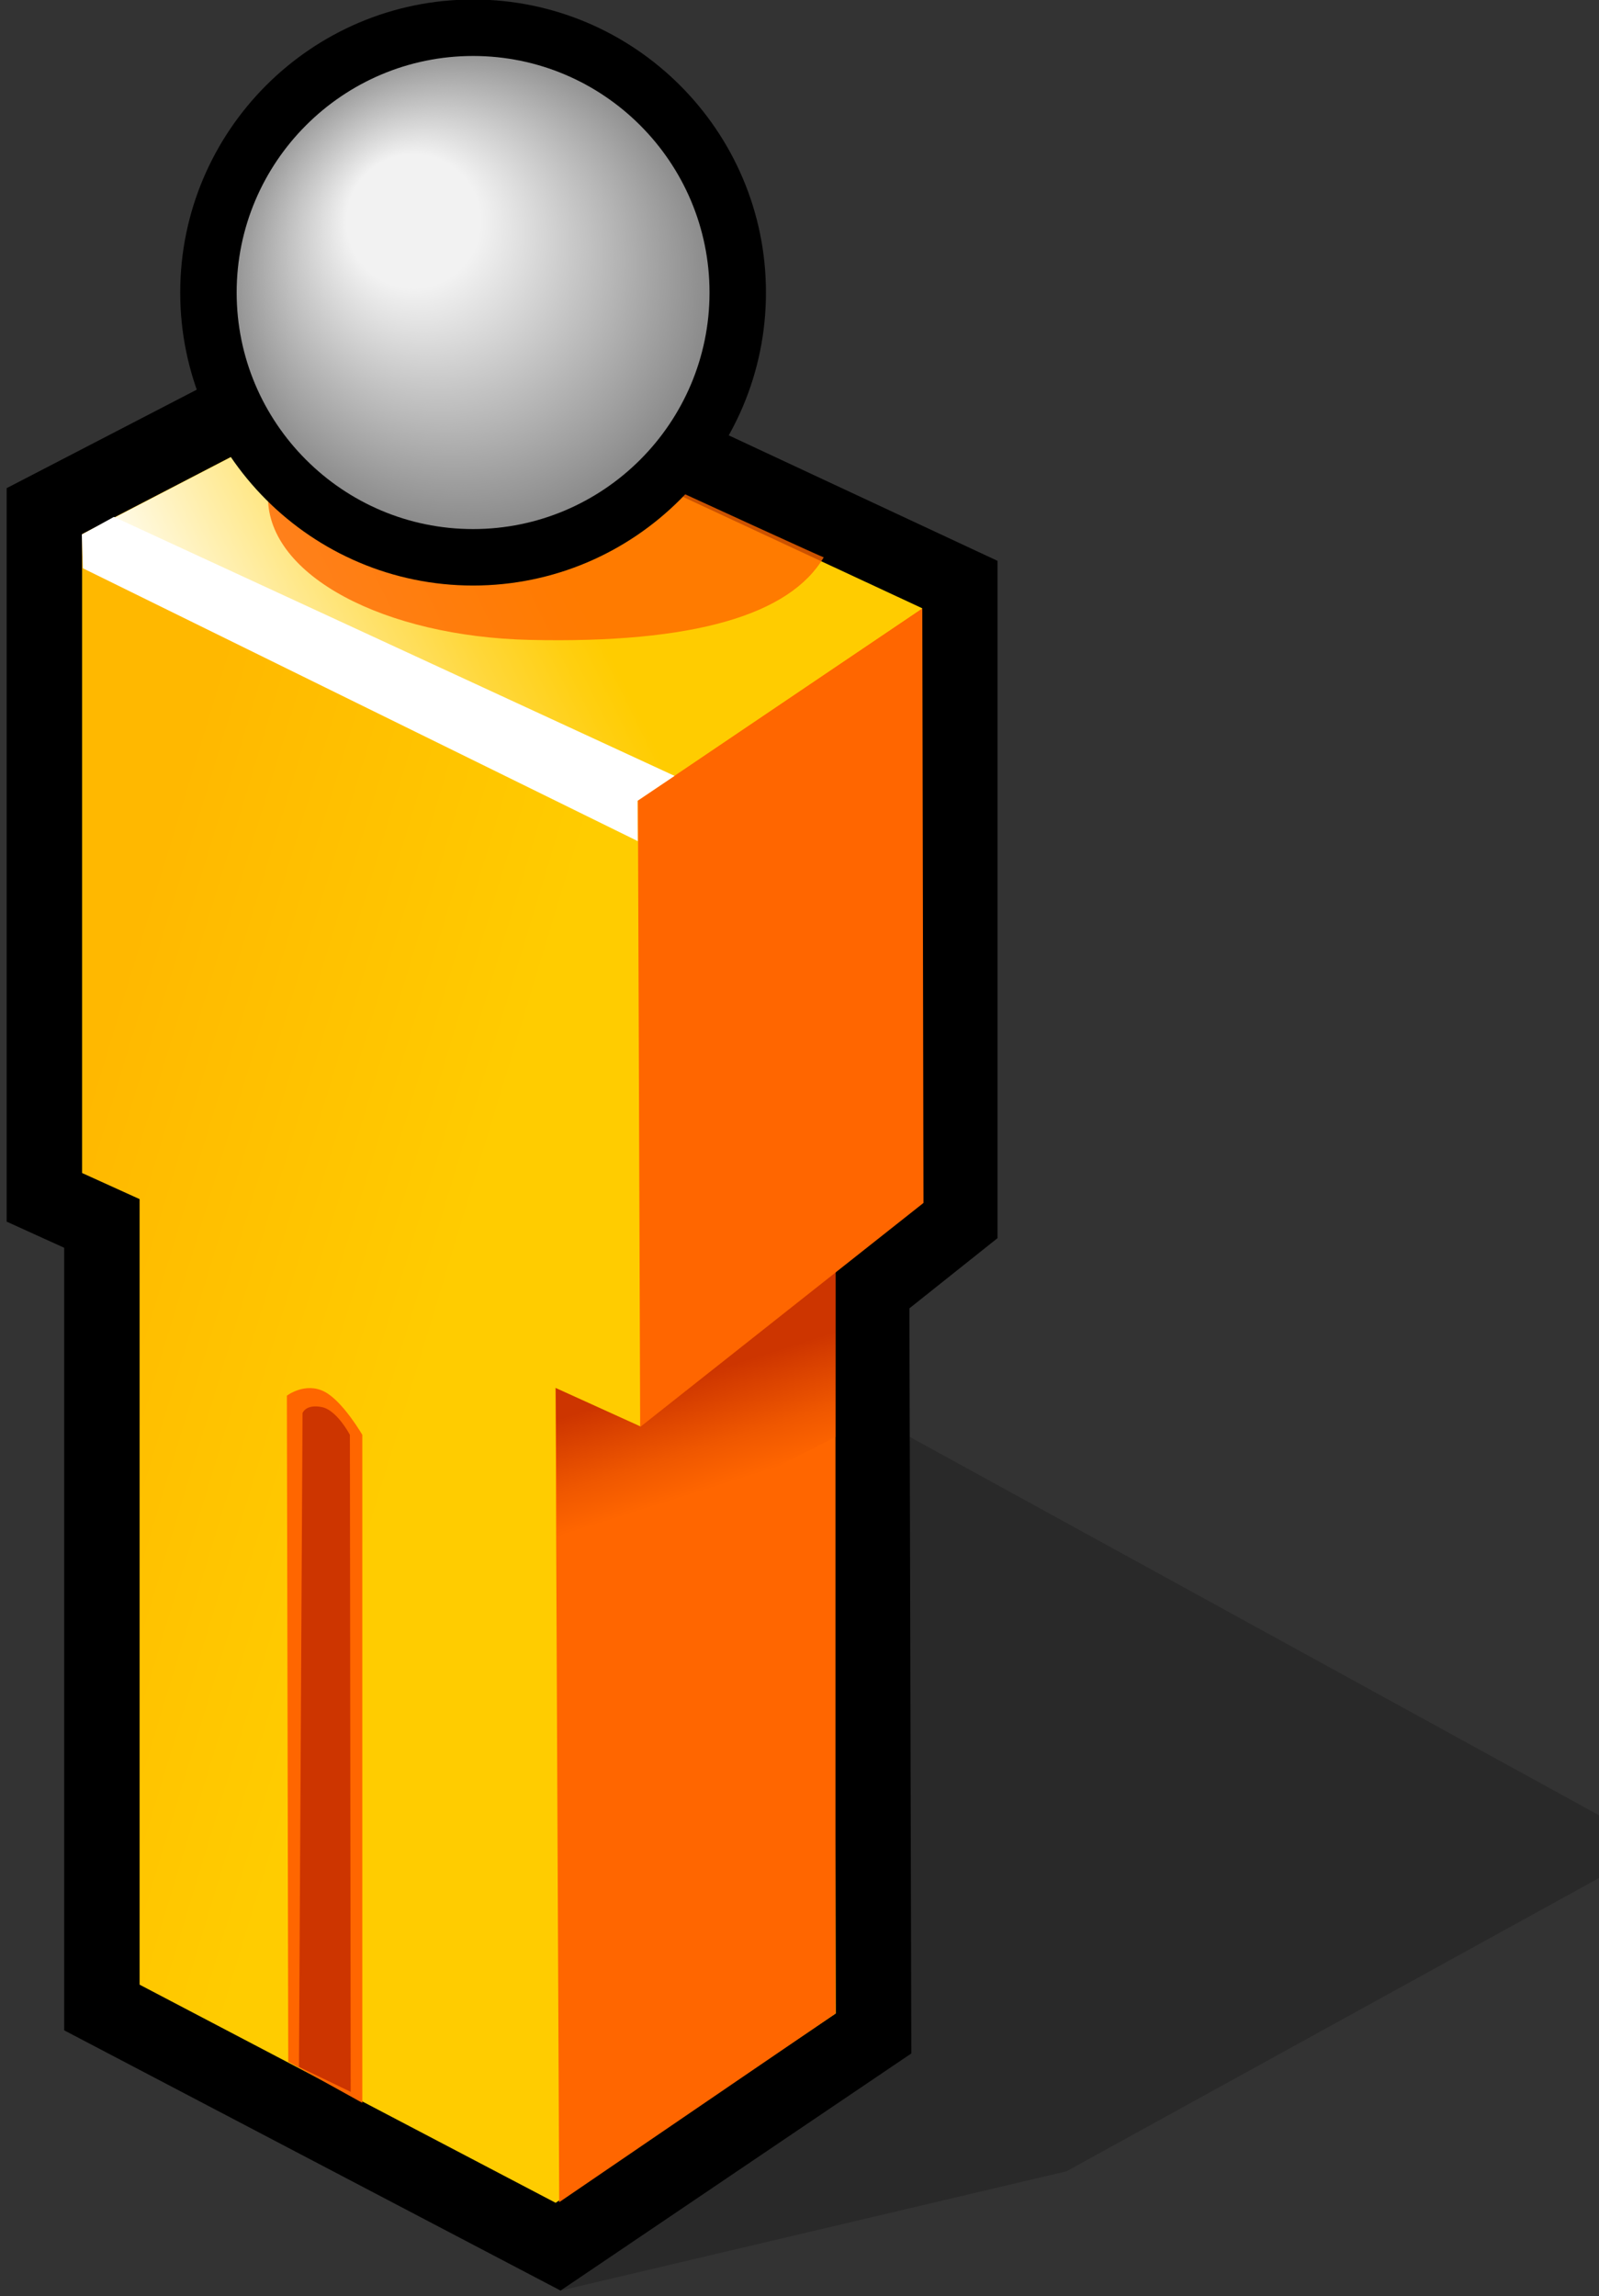 <?xml version="1.0" encoding="UTF-8" standalone="no"?>
<!-- Created with Inkscape (http://www.inkscape.org/) -->
<svg
   xmlns:svg="http://www.w3.org/2000/svg"
   xmlns="http://www.w3.org/2000/svg"
   version="1.0"
   width="85"
   height="122"
   viewBox="-0.354 0.026 85 122"
   id="svg2"
   xml:space="preserve"
   style="overflow:visible"><rect x="-0.354" y="0.026" width="85" height="122" fill="#333333" stroke="none"/><defs
   id="defs342" />
	<g
   id="Layer_1_2_">
		<path
   d="M 29.443,121.73 L 56.339,115.392 L 84.673,99.795 L 84.713,96.512 L 47.004,75.822 L 47.071,109.713 L 29.443,121.73 z"
   id="path5"
   style="opacity:0.2" />
		<path
   d="M 19.292,15.972 L 0,25.963 L 0,64.935 C 0,64.935 2.808,66.208 3.058,66.323 C 3.058,70.871 3.058,107.902 3.058,107.902 L 29.444,121.73 L 48.09,109.131 C 48.09,109.131 47.998,73.047 47.989,69.541 C 49.376,68.436 52.672,65.812 52.672,65.812 L 52.672,29.825 L 21.044,15.065 L 19.292,15.972 z"
   id="path7" />
		<g
   id="g9">
			<path
   d="M 48.662,32.378 L 21.137,19.533 L 4.01,28.403 L 4.01,62.351 L 7.068,63.739 L 7.068,105.476 L 29.184,117.067 L 44.075,107.005 L 43.974,67.612 L 48.662,63.881 L 48.662,32.378 z"
   id="path11" />
		</g>
		<g
   id="g13">
			<linearGradient
   x1="18.64"
   y1="85.084"
   x2="-2.111"
   y2="78.789"
   id="XMLID_1_"
   gradientUnits="userSpaceOnUse">
				<stop
   id="stop16"
   style="stop-color:#ffcc00;stop-opacity:1"
   offset="0" />
				<stop
   id="stop18"
   style="stop-color:#ffbc00;stop-opacity:1"
   offset="0.811" />
				<stop
   id="stop20"
   style="stop-color:#ffb800;stop-opacity:1"
   offset="1" />
				<midPointStop
   id="midPointStop22"
   style="stop-color:#FFCC00"
   offset="0" />
				<midPointStop
   id="midPointStop24"
   style="stop-color:#FFCC00"
   offset="0.559" />
				<midPointStop
   id="midPointStop26"
   style="stop-color:#FFB800"
   offset="1" />
			</linearGradient>
			<path
   d="M 7.067,61.434 L 7.067,105.476 L 29.183,117.067 L 44.074,107.005 L 43.965,63.98 L 32.098,72.724 L 7.067,61.434 z"
   id="path28"
   style="fill:url(#XMLID_1_)" />
		</g>
		<g
   id="g30">
			<path
   d="M 29.162,71.097 L 44.06,61.004 L 44.06,107.013 L 29.372,117.034 L 29.162,71.097 z"
   id="path32"
   style="fill:#ff6600" />
		</g>
		<g
   id="g34">
			<linearGradient
   x1="38.689"
   y1="78.736"
   x2="36.888"
   y2="73.032"
   id="XMLID_2_"
   gradientUnits="userSpaceOnUse">
				<stop
   id="stop37"
   style="stop-color:#ff6600;stop-opacity:1"
   offset="0" />
				<stop
   id="stop39"
   style="stop-color:#ef5700;stop-opacity:1"
   offset="0.377" />
				<stop
   id="stop41"
   style="stop-color:#cd3500;stop-opacity:1"
   offset="1" />
				<midPointStop
   id="midPointStop43"
   style="stop-color:#FF6600"
   offset="0" />
				<midPointStop
   id="midPointStop45"
   style="stop-color:#FF6600"
   offset="0.559" />
				<midPointStop
   id="midPointStop47"
   style="stop-color:#CD3500"
   offset="1" />
			</linearGradient>
			<path
   d="M 29.161,70.849 L 44.058,60.757 L 44.058,76.379 L 29.281,83.926 L 29.161,70.849 z"
   id="path49"
   style="fill:url(#XMLID_2_)" />
		</g>
		<g
   id="g51">
			<linearGradient
   x1="29.772"
   y1="48.389"
   x2="9.022"
   y2="42.094"
   id="XMLID_3_"
   gradientUnits="userSpaceOnUse">
				<stop
   id="stop54"
   style="stop-color:#ffcc00;stop-opacity:1"
   offset="0" />
				<stop
   id="stop56"
   style="stop-color:#ffbc00;stop-opacity:1"
   offset="0.811" />
				<stop
   id="stop58"
   style="stop-color:#ffb800;stop-opacity:1"
   offset="1" />
				<midPointStop
   id="midPointStop60"
   style="stop-color:#FFCC00"
   offset="0" />
				<midPointStop
   id="midPointStop62"
   style="stop-color:#FFCC00"
   offset="0.559" />
				<midPointStop
   id="midPointStop64"
   style="stop-color:#FFB800"
   offset="1" />
			</linearGradient>
			<path
   d="M 4.01,28.403 L 4.01,62.351 L 33.676,75.809 L 48.662,63.88 L 48.662,32.378 L 21.137,19.533 L 4.01,28.403 z"
   id="path66"
   style="fill:url(#XMLID_3_)" />
		</g>
		<g
   id="g68">
			<path
   d="M 33.556,42.537 L 48.674,32.348 L 48.736,63.942 L 33.676,75.846 L 33.556,42.537 z"
   id="path70"
   style="fill:#ff6600" />
		</g>
		<path
   d="M 16.901,73.973 C 15.869,73.436 14.896,74.181 14.896,74.181 L 14.969,109.573 L 18.906,111.755 L 18.906,76.263 C 18.906,76.263 17.871,74.477 16.901,73.973 z"
   id="path72"
   style="fill:#ff6600" />
		<path
   d="M 16.751,74.787 C 15.888,74.618 15.728,75.108 15.728,75.108 L 15.539,109.845 L 18.288,111.172 L 18.246,76.263 C 18.245,76.263 17.558,74.945 16.751,74.787 z"
   id="path74"
   style="fill:#cd3500" />
		<g
   id="g76">
			<linearGradient
   x1="29.678"
   y1="29.901"
   x2="9.779"
   y2="39.702"
   id="XMLID_4_"
   gradientUnits="userSpaceOnUse">
				<stop
   id="stop79"
   style="stop-color:#ffcc00;stop-opacity:1"
   offset="0" />
				<stop
   id="stop81"
   style="stop-color:#ffcf10;stop-opacity:1"
   offset="0.096" />
				<stop
   id="stop83"
   style="stop-color:#ffd739;stop-opacity:1"
   offset="0.283" />
				<stop
   id="stop85"
   style="stop-color:#ffe57b;stop-opacity:1"
   offset="0.543" />
				<stop
   id="stop87"
   style="stop-color:#fff7d6;stop-opacity:1"
   offset="0.862" />
				<stop
   id="stop89"
   style="stop-color:#ffffff;stop-opacity:1"
   offset="1" />
				<midPointStop
   id="midPointStop91"
   style="stop-color:#FFCC00"
   offset="0" />
				<midPointStop
   id="midPointStop93"
   style="stop-color:#FFCC00"
   offset="0.559" />
				<midPointStop
   id="midPointStop95"
   style="stop-color:#FFFFFF"
   offset="1" />
			</linearGradient>
			<path
   d="M 3.996,28.429 L 33.537,42.574 L 48.674,32.347 L 21.137,19.533 L 3.996,28.429 z"
   id="path97"
   style="fill:url(#XMLID_4_)" />
		</g>
		<path
   d="M 3.996,28.429 L 4.05,30.219 L 33.549,44.718 L 33.537,42.573 L 35.505,41.251 L 5.7,27.491 L 3.996,28.429 z"
   id="path99"
   style="fill:#ffffff" />
		<g
   id="g101"
   style="opacity:0.8">
			<path
   d="M 13.892,26.451 C 13.892,23.415 16.469,20.691 21.203,19.484 C 21.26,19.489 43.427,29.687 43.434,29.639 C 41.634,32.687 36.55,34.228 27.788,34.025 C 20.116,33.847 13.892,30.633 13.892,26.451 z"
   id="path103"
   style="fill:#ff6600" />
		</g>
		<g
   id="g105">
			<path
   d="M 10.726,15.569 C 10.726,7.798 17.025,1.5 24.794,1.5 C 32.565,1.5 38.863,7.799 38.863,15.569 C 38.863,23.339 32.564,29.637 24.794,29.637 C 17.025,29.638 10.726,23.339 10.726,15.569 z"
   id="path107"
   style="fill:#808080" />
			<path
   d="M 38.746,15.537 C 38.746,23.256 32.487,29.514 24.767,29.514 C 17.047,29.514 10.79,23.255 10.79,15.537 C 10.79,7.817 17.048,1.558 24.768,1.558 C 32.488,1.558 38.746,7.816 38.746,15.537 z"
   id="path109"
   style="fill:#808080" />
			<path
   d="M 38.626,15.504 C 38.626,23.173 32.409,29.39 24.739,29.39 C 17.07,29.39 10.852,23.173 10.852,15.504 C 10.852,7.834 17.07,1.617 24.739,1.617 C 32.41,1.617 38.626,7.834 38.626,15.504 z"
   id="path111"
   style="fill:#818181" />
			<path
   d="M 38.508,15.471 C 38.508,23.09 32.331,29.266 24.712,29.266 C 17.093,29.266 10.917,23.09 10.917,15.471 C 10.917,7.851 17.093,1.675 24.712,1.675 C 32.331,1.675 38.508,7.852 38.508,15.471 z"
   id="path113"
   style="fill:#828282" />
			<path
   d="M 38.389,15.438 C 38.389,23.006 32.254,29.142 24.684,29.142 C 17.117,29.142 10.98,23.006 10.98,15.438 C 10.98,7.869 17.117,1.733 24.684,1.733 C 32.254,1.733 38.389,7.869 38.389,15.438 z"
   id="path115"
   style="fill:#848484" />
			<path
   d="M 38.271,15.405 C 38.271,22.923 32.176,29.018 24.657,29.018 C 17.139,29.018 11.045,22.923 11.045,15.405 C 11.045,7.886 17.14,1.791 24.657,1.791 C 32.176,1.791 38.271,7.886 38.271,15.405 z"
   id="path117"
   style="fill:#848484" />
			<path
   d="M 38.152,15.373 C 38.152,22.84 32.098,28.894 24.63,28.894 C 17.162,28.894 11.109,22.84 11.109,15.373 C 11.109,7.904 17.163,1.85 24.63,1.85 C 32.098,1.849 38.152,7.903 38.152,15.373 z"
   id="path119"
   style="fill:#858585" />
			<path
   d="M 38.034,15.339 C 38.034,22.756 32.02,28.77 24.602,28.77 C 17.184,28.77 11.17,22.757 11.17,15.339 C 11.17,7.921 17.184,1.907 24.602,1.907 C 32.02,1.907 38.034,7.921 38.034,15.339 z"
   id="path121"
   style="fill:#868686" />
			<path
   d="M 37.916,15.307 C 37.916,22.674 31.943,28.647 24.575,28.647 C 17.208,28.647 11.235,22.674 11.235,15.307 C 11.235,7.939 17.208,1.966 24.575,1.966 C 31.943,1.966 37.916,7.939 37.916,15.307 z"
   id="path123"
   style="fill:#878787" />
			<path
   d="M 37.797,15.274 C 37.797,22.591 31.864,28.523 24.547,28.523 C 17.23,28.523 11.298,22.591 11.298,15.274 C 11.298,7.956 17.23,2.024 24.547,2.024 C 31.864,2.024 37.797,7.956 37.797,15.274 z"
   id="path125"
   style="fill:#888888" />
			<path
   d="M 37.678,15.241 C 37.678,22.508 31.787,28.399 24.52,28.399 C 17.253,28.399 11.362,22.508 11.362,15.241 C 11.362,7.974 17.253,2.083 24.52,2.083 C 31.788,2.083 37.678,7.974 37.678,15.241 z"
   id="path127"
   style="fill:#898989" />
			<path
   d="M 37.56,15.208 C 37.56,22.424 31.709,28.275 24.493,28.275 C 17.277,28.275 11.426,22.424 11.426,15.208 C 11.426,7.991 17.277,2.141 24.493,2.141 C 31.709,2.141 37.56,7.991 37.56,15.208 z"
   id="path129"
   style="fill:#8a8a8a" />
			<path
   d="M 37.441,15.175 C 37.441,22.342 31.631,28.151 24.464,28.151 C 17.298,28.151 11.488,22.341 11.488,15.175 C 11.488,8.009 17.298,2.199 24.464,2.199 C 31.631,2.199 37.441,8.008 37.441,15.175 z"
   id="path131"
   style="fill:#8b8b8b" />
			<path
   d="M 37.323,15.142 C 37.323,22.258 31.554,28.027 24.437,28.027 C 17.322,28.027 11.552,22.258 11.552,15.142 C 11.552,8.026 17.322,2.257 24.437,2.257 C 31.554,2.257 37.323,8.026 37.323,15.142 z"
   id="path133"
   style="fill:#8c8c8c" />
			<path
   d="M 37.204,15.109 C 37.204,22.174 31.476,27.902 24.41,27.902 C 17.345,27.902 11.616,22.174 11.616,15.109 C 11.616,8.043 17.345,2.315 24.41,2.315 C 31.476,2.315 37.204,8.043 37.204,15.109 z"
   id="path135"
   style="fill:#8d8d8d" />
			<path
   d="M 37.085,15.076 C 37.085,22.092 31.397,27.779 24.382,27.779 C 17.367,27.779 11.679,22.092 11.679,15.076 C 11.679,8.06 17.367,2.374 24.382,2.374 C 31.397,2.374 37.085,8.061 37.085,15.076 z"
   id="path137"
   style="fill:#8e8e8e" />
			<path
   d="M 36.967,15.044 C 36.967,22.009 31.321,27.655 24.355,27.655 C 17.39,27.655 11.744,22.009 11.744,15.044 C 11.744,8.078 17.39,2.432 24.355,2.432 C 31.321,2.432 36.967,8.078 36.967,15.044 z"
   id="path139"
   style="fill:#8f8f8f" />
			<path
   d="M 36.848,15.011 C 36.848,21.925 31.243,27.531 24.327,27.531 C 17.411,27.531 11.806,21.925 11.806,15.011 C 11.806,8.095 17.411,2.49 24.327,2.49 C 31.243,2.49 36.848,8.096 36.848,15.011 z"
   id="path141"
   style="fill:#909090" />
			<path
   d="M 36.73,14.978 C 36.73,21.842 31.165,27.407 24.299,27.407 C 17.436,27.407 11.87,21.842 11.87,14.978 C 11.87,8.113 17.435,2.548 24.299,2.548 C 31.165,2.548 36.73,8.113 36.73,14.978 z"
   id="path143"
   style="fill:#919191" />
			<path
   d="M 36.612,14.946 C 36.612,21.76 31.088,27.284 24.272,27.284 C 17.459,27.284 11.934,21.76 11.934,14.946 C 11.934,8.131 17.458,2.607 24.272,2.607 C 31.087,2.606 36.612,8.131 36.612,14.946 z"
   id="path145"
   style="fill:#929292" />
			<path
   d="M 36.493,14.913 C 36.493,21.677 31.01,27.16 24.245,27.16 C 17.482,27.16 11.998,21.677 11.998,14.913 C 11.998,8.148 17.482,2.665 24.245,2.665 C 31.009,2.665 36.493,8.148 36.493,14.913 z"
   id="path147"
   style="fill:#939393" />
			<path
   d="M 36.375,14.88 C 36.375,21.593 30.932,27.036 24.218,27.036 C 17.505,27.036 12.063,21.593 12.063,14.88 C 12.063,8.166 17.505,2.723 24.218,2.723 C 30.931,2.723 36.375,8.166 36.375,14.88 z"
   id="path149"
   style="fill:#949494" />
			<path
   d="M 36.255,14.847 C 36.255,21.51 30.854,26.911 24.19,26.911 C 17.527,26.911 12.125,21.509 12.125,14.847 C 12.125,8.182 17.527,2.781 24.19,2.781 C 30.854,2.781 36.255,8.183 36.255,14.847 z"
   id="path151"
   style="fill:#959595" />
			<path
   d="M 36.137,14.813 C 36.137,21.426 30.776,26.787 24.161,26.787 C 17.549,26.787 12.187,21.426 12.187,14.813 C 12.187,8.2 17.549,2.839 24.162,2.839 C 30.776,2.839 36.137,8.2 36.137,14.813 z"
   id="path153"
   style="fill:#969696" />
			<path
   d="M 36.018,14.781 C 36.018,21.343 30.699,26.664 24.135,26.664 C 17.573,26.664 12.252,21.344 12.252,14.781 C 12.252,8.218 17.572,2.897 24.135,2.897 C 30.699,2.897 36.018,8.218 36.018,14.781 z"
   id="path155"
   style="fill:#979797" />
			<path
   d="M 35.9,14.749 C 35.9,21.261 30.621,26.541 24.108,26.541 C 17.595,26.541 12.316,21.261 12.316,14.749 C 12.316,8.236 17.595,2.956 24.108,2.956 C 30.621,2.956 35.9,8.235 35.9,14.749 z"
   id="path157"
   style="fill:#989898" />
			<path
   d="M 35.781,14.715 C 35.781,21.177 30.543,26.416 24.08,26.416 C 17.618,26.416 12.38,21.177 12.38,14.715 C 12.38,8.253 17.618,3.014 24.08,3.014 C 30.542,3.014 35.781,8.253 35.781,14.715 z"
   id="path159"
   style="fill:#999999" />
			<path
   d="M 35.664,14.683 C 35.664,21.095 30.466,26.292 24.054,26.292 C 17.642,26.292 12.444,21.094 12.444,14.683 C 12.444,8.27 17.642,3.073 24.054,3.073 C 30.466,3.073 35.664,8.271 35.664,14.683 z"
   id="path161"
   style="fill:#9a9a9a" />
			<path
   d="M 35.544,14.65 C 35.544,21.011 30.387,26.169 24.024,26.169 C 17.663,26.169 12.505,21.012 12.505,14.65 C 12.505,8.288 17.662,3.131 24.024,3.131 C 30.387,3.131 35.544,8.288 35.544,14.65 z"
   id="path163"
   style="fill:#9b9b9b" />
			<path
   d="M 35.426,14.617 C 35.426,20.928 30.309,26.044 23.997,26.044 C 17.685,26.044 12.57,20.928 12.57,14.617 C 12.57,8.305 17.686,3.189 23.998,3.189 C 30.31,3.189 35.426,8.305 35.426,14.617 z"
   id="path165"
   style="fill:#9c9c9c" />
			<path
   d="M 35.307,14.584 C 35.307,20.844 30.231,25.92 23.97,25.92 C 17.709,25.92 12.633,20.844 12.633,14.584 C 12.633,8.322 17.709,3.247 23.97,3.247 C 30.231,3.247 35.307,8.323 35.307,14.584 z"
   id="path167"
   style="fill:#9d9d9d" />
			<path
   d="M 35.189,14.551 C 35.189,20.761 30.154,25.797 23.943,25.797 C 17.732,25.797 12.698,20.762 12.698,14.551 C 12.698,8.34 17.732,3.305 23.943,3.305 C 30.154,3.305 35.189,8.34 35.189,14.551 z"
   id="path169"
   style="fill:#9e9e9e" />
			<path
   d="M 35.07,14.519 C 35.07,20.679 30.077,25.673 23.916,25.673 C 17.756,25.673 12.761,20.678 12.761,14.519 C 12.761,8.358 17.756,3.364 23.916,3.364 C 30.077,3.364 35.07,8.357 35.07,14.519 z"
   id="path171"
   style="fill:#9f9f9f" />
			<path
   d="M 34.952,14.486 C 34.952,20.596 29.999,25.549 23.888,25.549 C 17.779,25.549 12.826,20.596 12.826,14.486 C 12.826,8.375 17.779,3.422 23.888,3.422 C 29.999,3.422 34.952,8.375 34.952,14.486 z"
   id="path173"
   style="fill:#a0a0a0" />
			<path
   d="M 34.833,14.453 C 34.833,20.513 29.921,25.425 23.86,25.425 C 17.801,25.425 12.888,20.512 12.888,14.453 C 12.888,8.393 17.801,3.48 23.86,3.48 C 29.92,3.48 34.833,8.393 34.833,14.453 z"
   id="path175"
   style="fill:#a1a1a1" />
			<path
   d="M 34.714,14.42 C 34.714,20.429 29.843,25.301 23.832,25.301 C 17.823,25.301 12.951,20.429 12.951,14.42 C 12.951,8.41 17.823,3.538 23.832,3.538 C 29.843,3.538 34.714,8.41 34.714,14.42 z"
   id="path177"
   style="fill:#a2a2a2" />
			<path
   d="M 34.595,14.387 C 34.595,20.346 29.765,25.178 23.805,25.178 C 17.846,25.178 13.015,20.346 13.015,14.387 C 13.015,8.428 17.846,3.596 23.805,3.596 C 29.765,3.596 34.595,8.427 34.595,14.387 z"
   id="path179"
   style="fill:#a3a3a3" />
			<path
   d="M 34.477,14.354 C 34.477,20.263 29.687,25.053 23.778,25.053 C 17.87,25.053 13.079,20.263 13.079,14.354 C 13.079,8.444 17.87,3.654 23.778,3.654 C 29.687,3.655 34.477,8.445 34.477,14.354 z"
   id="path181"
   style="fill:#a4a4a4" />
			<path
   d="M 34.359,14.322 C 34.359,20.18 29.61,24.929 23.751,24.929 C 17.893,24.929 13.143,20.179 13.143,14.322 C 13.143,8.463 17.893,3.713 23.751,3.713 C 29.61,3.713 34.359,8.462 34.359,14.322 z"
   id="path183"
   style="fill:#a5a5a5" />
			<path
   d="M 34.241,14.289 C 34.241,20.097 29.532,24.806 23.722,24.806 C 17.914,24.806 13.205,20.098 13.205,14.289 C 13.205,8.48 17.914,3.771 23.722,3.771 C 29.532,3.771 34.241,8.48 34.241,14.289 z"
   id="path185"
   style="fill:#a6a6a6" />
			<path
   d="M 34.122,14.256 C 34.122,20.013 29.454,24.681 23.695,24.681 C 17.938,24.681 13.269,20.013 13.269,14.256 C 13.269,8.497 17.938,3.83 23.695,3.83 C 29.454,3.83 34.122,8.497 34.122,14.256 z"
   id="path187"
   style="fill:#a7a7a7" />
			<path
   d="M 34.003,14.223 C 34.003,19.931 29.376,24.557 23.668,24.557 C 17.96,24.557 13.333,19.93 13.333,14.223 C 13.333,8.515 17.96,3.888 23.668,3.888 C 29.376,3.888 34.003,8.515 34.003,14.223 z"
   id="path189"
   style="fill:#a8a8a8" />
			<path
   d="M 33.884,14.19 C 33.884,19.847 29.298,24.434 23.64,24.434 C 17.983,24.434 13.397,19.847 13.397,14.19 C 13.397,8.532 17.983,3.946 23.64,3.946 C 29.298,3.946 33.884,8.532 33.884,14.19 z"
   id="path191"
   style="fill:#a9a9a9" />
			<path
   d="M 33.766,14.157 C 33.766,19.764 29.22,24.31 23.613,24.31 C 18.007,24.31 13.461,19.764 13.461,14.157 C 13.461,8.55 18.007,4.004 23.613,4.004 C 29.22,4.004 33.766,8.55 33.766,14.157 z"
   id="path193"
   style="fill:#aaaaaa" />
			<path
   d="M 33.647,14.124 C 33.647,19.681 29.143,24.186 23.585,24.186 C 18.028,24.186 13.523,19.681 13.523,14.124 C 13.523,8.567 18.028,4.062 23.585,4.062 C 29.143,4.062 33.647,8.567 33.647,14.124 z"
   id="path195"
   style="fill:#ababab" />
			<path
   d="M 33.529,14.092 C 33.529,19.598 29.065,24.062 23.558,24.062 C 18.051,24.062 13.587,19.598 13.587,14.092 C 13.587,8.585 18.051,4.121 23.558,4.121 C 29.065,4.121 33.529,8.584 33.529,14.092 z"
   id="path197"
   style="fill:#acacac" />
			<path
   d="M 33.41,14.059 C 33.41,19.515 28.987,23.938 23.531,23.938 C 18.075,23.938 13.651,19.515 13.651,14.059 C 13.651,8.602 18.075,4.179 23.531,4.179 C 28.987,4.179 33.41,8.602 33.41,14.059 z"
   id="path199"
   style="fill:#adadad" />
			<path
   d="M 33.292,14.026 C 33.292,19.432 28.91,23.814 23.504,23.814 C 18.098,23.814 13.715,19.432 13.715,14.026 C 13.715,8.62 18.098,4.237 23.504,4.237 C 28.91,4.237 33.292,8.62 33.292,14.026 z"
   id="path201"
   style="fill:#aeaeae" />
			<path
   d="M 33.173,13.993 C 33.173,19.348 28.831,23.69 23.475,23.69 C 18.12,23.69 13.779,19.348 13.779,13.993 C 13.779,8.637 18.12,4.295 23.475,4.295 C 28.832,4.295 33.173,8.637 33.173,13.993 z"
   id="path203"
   style="fill:#afafaf" />
			<path
   d="M 33.055,13.96 C 33.055,19.265 28.753,23.566 23.448,23.566 C 18.143,23.566 13.842,19.265 13.842,13.96 C 13.842,8.654 18.144,4.353 23.448,4.353 C 28.753,4.354 33.055,8.654 33.055,13.96 z"
   id="path205"
   style="fill:#b0b0b0" />
			<path
   d="M 32.936,13.927 C 32.936,19.182 28.676,23.442 23.42,23.442 C 18.165,23.442 13.905,19.182 13.905,13.927 C 13.905,8.672 18.165,4.411 23.42,4.411 C 28.676,4.412 32.936,8.672 32.936,13.927 z"
   id="path207"
   style="fill:#b1b1b1" />
			<path
   d="M 32.818,13.895 C 32.818,19.099 28.598,23.319 23.393,23.319 C 18.189,23.319 13.969,19.099 13.969,13.895 C 13.969,8.69 18.189,4.471 23.393,4.471 C 28.598,4.47 32.818,8.689 32.818,13.895 z"
   id="path209"
   style="fill:#b2b2b2" />
			<path
   d="M 32.699,13.861 C 32.699,19.016 28.52,23.194 23.366,23.194 C 18.212,23.194 14.033,19.016 14.033,13.861 C 14.033,8.706 18.212,4.528 23.366,4.528 C 28.52,4.528 32.699,8.707 32.699,13.861 z"
   id="path211"
   style="fill:#b3b3b3" />
			<path
   d="M 32.581,13.829 C 32.581,18.933 28.443,23.071 23.338,23.071 C 18.235,23.071 14.097,18.933 14.097,13.829 C 14.097,8.724 18.236,4.587 23.338,4.587 C 28.443,4.587 32.581,8.724 32.581,13.829 z"
   id="path213"
   style="fill:#b4b4b4" />
			<path
   d="M 32.461,13.796 C 32.461,18.849 28.364,22.947 23.31,22.947 C 18.257,22.947 14.16,18.849 14.16,13.796 C 14.16,8.741 18.258,4.645 23.31,4.645 C 28.365,4.645 32.461,8.742 32.461,13.796 z"
   id="path215"
   style="fill:#b5b5b5" />
			<path
   d="M 32.343,13.763 C 32.343,18.766 28.286,22.823 23.282,22.823 C 18.279,22.823 14.222,18.766 14.222,13.763 C 14.222,8.759 18.279,4.703 23.282,4.703 C 28.287,4.703 32.343,8.759 32.343,13.763 z"
   id="path217"
   style="fill:#b6b6b6" />
			<path
   d="M 32.224,13.73 C 32.224,18.683 28.209,22.699 23.255,22.699 C 18.303,22.699 14.287,18.683 14.287,13.73 C 14.287,8.776 18.303,4.761 23.255,4.761 C 28.209,4.761 32.224,8.776 32.224,13.73 z"
   id="path219"
   style="fill:#b7b7b7" />
			<path
   d="M 32.106,13.698 C 32.106,18.6 28.131,22.575 23.228,22.575 C 18.326,22.575 14.35,18.6 14.35,13.698 C 14.35,8.794 18.326,4.82 23.228,4.82 C 28.131,4.82 32.106,8.794 32.106,13.698 z"
   id="path221"
   style="fill:#b8b8b8" />
			<path
   d="M 31.988,13.665 C 31.988,18.518 28.054,22.452 23.201,22.452 C 18.348,22.452 14.415,18.518 14.415,13.665 C 14.415,8.812 18.349,4.878 23.201,4.878 C 28.054,4.878 31.988,8.812 31.988,13.665 z"
   id="path223"
   style="fill:#b9b9b9" />
			<path
   d="M 31.869,13.632 C 31.869,18.434 27.976,22.327 23.174,22.327 C 18.372,22.327 14.479,18.434 14.479,13.632 C 14.479,8.829 18.372,4.936 23.174,4.936 C 27.976,4.936 31.869,8.829 31.869,13.632 z"
   id="path225"
   style="fill:#bababa" />
			<path
   d="M 31.75,13.599 C 31.75,18.35 27.897,22.203 23.146,22.203 C 18.395,22.203 14.542,18.35 14.542,13.599 C 14.542,8.847 18.395,4.994 23.146,4.994 C 27.897,4.994 31.75,8.847 31.75,13.599 z"
   id="path227"
   style="fill:#bbbbbb" />
			<path
   d="M 31.632,13.566 C 31.632,18.268 27.82,22.08 23.118,22.08 C 18.416,22.08 14.604,18.268 14.604,13.566 C 14.604,8.864 18.416,5.052 23.118,5.052 C 27.82,5.052 31.632,8.864 31.632,13.566 z"
   id="path229"
   style="fill:#bcbcbc" />
			<path
   d="M 31.513,13.534 C 31.513,18.185 27.742,21.956 23.09,21.956 C 18.44,21.956 14.668,18.185 14.668,13.534 C 14.668,8.882 18.439,5.111 23.09,5.111 C 27.743,5.11 31.513,8.881 31.513,13.534 z"
   id="path231"
   style="fill:#bdbdbd" />
			<path
   d="M 31.395,13.5 C 31.395,18.101 27.666,21.831 23.063,21.831 C 18.462,21.831 14.732,18.101 14.732,13.5 C 14.732,8.898 18.462,5.168 23.063,5.168 C 27.666,5.169 31.395,8.899 31.395,13.5 z"
   id="path233"
   style="fill:#bebebe" />
			<path
   d="M 31.276,13.468 C 31.276,18.018 27.588,21.708 23.036,21.708 C 18.485,21.708 14.796,18.018 14.796,13.468 C 14.796,8.917 18.485,5.227 23.036,5.227 C 27.587,5.227 31.276,8.917 31.276,13.468 z"
   id="path235"
   style="fill:#bfbfbf" />
			<path
   d="M 31.158,13.435 C 31.158,17.935 27.51,21.584 23.009,21.584 C 18.509,21.584 14.86,17.935 14.86,13.435 C 14.86,8.935 18.509,5.286 23.009,5.286 C 27.509,5.286 31.158,8.934 31.158,13.435 z"
   id="path237"
   style="fill:#c0c0c0" />
			<path
   d="M 31.04,13.402 C 31.04,17.852 27.433,21.46 22.981,21.46 C 18.531,21.46 14.922,17.852 14.922,13.402 C 14.922,8.951 18.53,5.343 22.981,5.343 C 27.432,5.344 31.04,8.951 31.04,13.402 z"
   id="path239"
   style="fill:#c1c1c1" />
			<path
   d="M 30.92,13.369 C 30.92,17.769 27.354,21.336 22.953,21.336 C 18.552,21.336 14.985,17.769 14.985,13.369 C 14.985,8.969 18.552,5.402 22.953,5.402 C 27.354,5.402 30.92,8.969 30.92,13.369 z"
   id="path241"
   style="fill:#c2c2c2" />
			<path
   d="M 30.802,13.336 C 30.802,17.685 27.276,21.212 22.925,21.212 C 18.576,21.212 15.05,17.685 15.05,13.336 C 15.05,8.986 18.576,5.46 22.925,5.46 C 27.276,5.46 30.802,8.986 30.802,13.336 z"
   id="path243"
   style="fill:#c3c3c3" />
			<path
   d="M 30.683,13.303 C 30.683,17.602 27.199,21.088 22.898,21.088 C 18.599,21.088 15.114,17.602 15.114,13.303 C 15.114,9.004 18.599,5.518 22.898,5.518 C 27.199,5.519 30.683,9.004 30.683,13.303 z"
   id="path245"
   style="fill:#c4c4c4" />
			<path
   d="M 30.565,13.271 C 30.565,17.52 27.121,20.964 22.871,20.964 C 18.623,20.964 15.178,17.519 15.178,13.271 C 15.178,9.021 18.623,5.577 22.871,5.577 C 27.121,5.577 30.565,9.021 30.565,13.271 z"
   id="path247"
   style="fill:#c5c5c5" />
			<path
   d="M 30.447,13.238 C 30.447,17.437 27.043,20.841 22.843,20.841 C 18.645,20.841 15.24,17.437 15.24,13.238 C 15.24,9.039 18.644,5.635 22.843,5.635 C 27.042,5.635 30.447,9.039 30.447,13.238 z"
   id="path249"
   style="fill:#c6c6c6" />
			<path
   d="M 30.328,13.205 C 30.328,17.353 26.966,20.716 22.816,20.716 C 18.668,20.716 15.304,17.353 15.304,13.205 C 15.304,9.056 18.667,5.693 22.816,5.693 C 26.965,5.693 30.328,9.056 30.328,13.205 z"
   id="path251"
   style="fill:#c7c7c7" />
			<path
   d="M 30.209,13.172 C 30.209,17.27 26.887,20.593 22.788,20.593 C 18.69,20.593 15.367,17.27 15.367,13.172 C 15.367,9.074 18.69,5.752 22.788,5.752 C 26.887,5.751 30.209,9.074 30.209,13.172 z"
   id="path253"
   style="fill:#c8c8c8" />
			<path
   d="M 30.09,13.14 C 30.09,17.187 26.809,20.469 22.761,20.469 C 18.713,20.469 15.431,17.187 15.431,13.14 C 15.431,9.092 18.713,5.81 22.761,5.81 C 26.809,5.81 30.09,9.091 30.09,13.14 z"
   id="path255"
   style="fill:#c9c9c9" />
			<path
   d="M 29.972,13.106 C 29.972,17.103 26.732,20.344 22.734,20.344 C 18.736,20.344 15.495,17.103 15.495,13.106 C 15.495,9.108 18.736,5.867 22.734,5.867 C 26.732,5.867 29.972,9.108 29.972,13.106 z"
   id="path257"
   style="fill:#cacaca" />
			<path
   d="M 29.854,13.074 C 29.854,17.021 26.654,20.221 22.706,20.221 C 18.76,20.221 15.56,17.021 15.56,13.074 C 15.56,9.126 18.76,5.927 22.706,5.927 C 26.654,5.926 29.854,9.126 29.854,13.074 z"
   id="path259"
   style="fill:#cbcbcb" />
			<path
   d="M 29.735,13.041 C 29.735,16.938 26.577,20.098 22.678,20.098 C 18.782,20.098 15.622,16.938 15.622,13.041 C 15.622,9.144 18.781,5.985 22.678,5.985 C 26.577,5.984 29.735,9.144 29.735,13.041 z"
   id="path261"
   style="fill:#cccccc" />
			<path
   d="M 29.617,13.008 C 29.617,16.854 26.499,19.973 22.651,19.973 C 18.805,19.973 15.686,16.854 15.686,13.008 C 15.686,9.161 18.805,6.042 22.651,6.042 C 26.499,6.042 29.617,9.161 29.617,13.008 z"
   id="path263"
   style="fill:#cdcdcd" />
			<path
   d="M 29.498,12.975 C 29.498,16.771 26.421,19.849 22.624,19.849 C 18.828,19.849 15.75,16.771 15.75,12.975 C 15.75,9.178 18.828,6.1 22.624,6.1 C 26.42,6.101 29.498,9.178 29.498,12.975 z"
   id="path265"
   style="fill:#cecece" />
			<path
   d="M 29.379,12.942 C 29.379,16.688 26.343,19.725 22.596,19.725 C 18.85,19.725 15.813,16.687 15.813,12.942 C 15.813,9.195 18.85,6.159 22.596,6.159 C 26.343,6.159 29.379,9.196 29.379,12.942 z"
   id="path267"
   style="fill:#cfcfcf" />
			<path
   d="M 29.261,12.909 C 29.261,16.605 26.265,19.601 22.569,19.601 C 18.874,19.601 15.877,16.604 15.877,12.909 C 15.877,9.214 18.874,6.217 22.569,6.217 C 26.265,6.217 29.261,9.213 29.261,12.909 z"
   id="path269"
   style="fill:#d0d0d0" />
			<path
   d="M 29.142,12.877 C 29.142,16.522 26.187,19.478 22.541,19.478 C 18.895,19.478 15.939,16.522 15.939,12.877 C 15.939,9.231 18.895,6.275 22.541,6.275 C 26.187,6.275 29.142,9.231 29.142,12.877 z"
   id="path271"
   style="fill:#d1d1d1" />
			<path
   d="M 29.024,12.844 C 29.024,16.439 26.11,19.354 22.513,19.354 C 18.918,19.354 16.003,16.439 16.003,12.844 C 16.003,9.248 18.918,6.334 22.513,6.334 C 26.11,6.333 29.024,9.248 29.024,12.844 z"
   id="path273"
   style="fill:#d2d2d2" />
			<path
   d="M 28.905,12.811 C 28.905,16.355 26.032,19.23 22.486,19.23 C 18.942,19.23 16.068,16.355 16.068,12.811 C 16.068,9.266 18.942,6.392 22.486,6.392 C 26.032,6.392 28.905,9.266 28.905,12.811 z"
   id="path275"
   style="fill:#d3d3d3" />
			<path
   d="M 28.787,12.778 C 28.787,16.273 25.954,19.106 22.459,19.106 C 18.965,19.106 16.132,16.273 16.132,12.778 C 16.132,9.283 18.965,6.45 22.459,6.45 C 25.954,6.45 28.787,9.283 28.787,12.778 z"
   id="path277"
   style="fill:#d4d4d4" />
			<path
   d="M 28.668,12.746 C 28.668,16.19 25.876,18.982 22.431,18.982 C 18.987,18.982 16.195,16.19 16.195,12.746 C 16.195,9.301 18.987,6.509 22.431,6.509 C 25.876,6.508 28.668,9.301 28.668,12.746 z"
   id="path279"
   style="fill:#d5d5d5" />
			<path
   d="M 28.549,12.712 C 28.549,16.106 25.798,18.858 22.403,18.858 C 19.009,18.858 16.257,16.106 16.257,12.712 C 16.257,9.318 19.009,6.566 22.403,6.566 C 25.798,6.566 28.549,9.318 28.549,12.712 z"
   id="path281"
   style="fill:#d6d6d6" />
			<path
   d="M 28.431,12.68 C 28.431,16.023 25.72,18.735 22.376,18.735 C 19.032,18.735 16.321,16.024 16.321,12.68 C 16.321,9.336 19.032,6.625 22.376,6.625 C 25.72,6.625 28.431,9.335 28.431,12.68 z"
   id="path283"
   style="fill:#d7d7d7" />
			<path
   d="M 28.312,12.647 C 28.312,15.94 25.643,18.61 22.349,18.61 C 19.056,18.61 16.385,15.94 16.385,12.647 C 16.385,9.353 19.056,6.683 22.349,6.683 C 25.643,6.683 28.312,9.353 28.312,12.647 z"
   id="path285"
   style="fill:#d8d8d8" />
			<path
   d="M 28.194,12.614 C 28.194,15.857 25.565,18.487 22.321,18.487 C 19.079,18.487 16.449,15.858 16.449,12.614 C 16.449,9.37 19.079,6.741 22.321,6.741 C 25.565,6.741 28.194,9.371 28.194,12.614 z"
   id="path287"
   style="fill:#d9d9d9" />
			<path
   d="M 28.076,12.581 C 28.076,15.773 25.487,18.362 22.294,18.362 C 19.102,18.362 16.513,15.773 16.513,12.581 C 16.513,9.388 19.102,6.799 22.294,6.799 C 25.487,6.799 28.076,9.388 28.076,12.581 z"
   id="path289"
   style="fill:#dadada" />
			<path
   d="M 27.957,12.548 C 27.957,15.69 25.41,18.238 22.267,18.238 C 19.125,18.238 16.577,15.69 16.577,12.548 C 16.577,9.405 19.126,6.858 22.267,6.858 C 25.41,6.858 27.957,9.405 27.957,12.548 z"
   id="path291"
   style="fill:#dbdbdb" />
			<path
   d="M 27.838,12.516 C 27.838,15.608 25.331,18.115 22.238,18.115 C 19.146,18.115 16.638,15.608 16.638,12.516 C 16.638,9.423 19.146,6.916 22.238,6.916 C 25.332,6.916 27.838,9.423 27.838,12.516 z"
   id="path293"
   style="fill:#dcdcdc" />
			<path
   d="M 27.719,12.482 C 27.719,15.524 25.254,17.99 22.211,17.99 C 19.169,17.99 16.703,15.523 16.703,12.482 C 16.703,9.44 19.169,6.974 22.211,6.974 C 25.254,6.974 27.719,9.44 27.719,12.482 z"
   id="path295"
   style="fill:#dddddd" />
			<path
   d="M 27.601,12.45 C 27.601,15.441 25.176,17.867 22.184,17.867 C 19.193,17.867 16.767,15.441 16.767,12.45 C 16.767,9.458 19.193,7.033 22.184,7.033 C 25.176,7.033 27.601,9.458 27.601,12.45 z"
   id="path297"
   style="fill:#dedede" />
			<path
   d="M 27.483,12.417 C 27.483,15.358 25.098,17.743 22.157,17.743 C 19.216,17.743 16.831,15.358 16.831,12.417 C 16.831,9.475 19.216,7.091 22.157,7.091 C 25.098,7.091 27.483,9.475 27.483,12.417 z"
   id="path299"
   style="fill:#dfdfdf" />
			<path
   d="M 27.364,12.384 C 27.364,15.275 25.021,17.619 22.13,17.619 C 19.239,17.619 16.895,15.275 16.895,12.384 C 16.895,9.492 19.239,7.149 22.13,7.149 C 25.021,7.149 27.364,9.493 27.364,12.384 z"
   id="path301"
   style="fill:#e0e0e0" />
			<path
   d="M 27.246,12.351 C 27.246,15.191 24.943,17.495 22.101,17.495 C 19.261,17.495 16.957,15.191 16.957,12.351 C 16.957,9.51 19.261,7.207 22.101,7.207 C 24.943,7.207 27.246,9.51 27.246,12.351 z"
   id="path303"
   style="fill:#e1e1e1" />
			<path
   d="M 27.126,12.318 C 27.126,15.108 24.864,17.371 22.073,17.371 C 19.283,17.371 17.02,15.108 17.02,12.318 C 17.02,9.527 19.283,7.265 22.073,7.265 C 24.865,7.266 27.126,9.528 27.126,12.318 z"
   id="path305"
   style="fill:#e2e2e2" />
			<path
   d="M 27.008,12.286 C 27.008,15.026 24.787,17.247 22.046,17.247 C 19.306,17.247 17.084,15.025 17.084,12.286 C 17.084,9.545 19.306,7.324 22.046,7.324 C 24.788,7.324 27.008,9.545 27.008,12.286 z"
   id="path307"
   style="fill:#e3e3e3" />
			<path
   d="M 26.89,12.253 C 26.89,14.942 24.709,17.124 22.019,17.124 C 19.33,17.124 17.148,14.943 17.148,12.253 C 17.148,9.563 19.33,7.382 22.019,7.382 C 24.709,7.382 26.89,9.562 26.89,12.253 z"
   id="path309"
   style="fill:#e4e4e4" />
			<path
   d="M 26.771,12.22 C 26.771,14.859 24.631,17 21.992,17 C 19.353,17 17.213,14.859 17.213,12.22 C 17.213,9.58 19.353,7.441 21.992,7.441 C 24.631,7.441 26.771,9.58 26.771,12.22 z"
   id="path311"
   style="fill:#e5e5e5" />
			<path
   d="M 26.653,12.187 C 26.653,14.776 24.554,16.875 21.965,16.875 C 19.376,16.875 17.277,14.775 17.277,12.187 C 17.277,9.598 19.377,7.499 21.965,7.499 C 24.554,7.499 26.653,9.598 26.653,12.187 z"
   id="path313"
   style="fill:#e6e6e6" />
			<path
   d="M 26.534,12.154 C 26.534,14.693 24.476,16.751 21.937,16.751 C 19.398,16.751 17.339,14.692 17.339,12.154 C 17.339,9.615 19.398,7.556 21.937,7.556 C 24.476,7.556 26.534,9.615 26.534,12.154 z"
   id="path315"
   style="fill:#e7e7e7" />
			<path
   d="M 26.416,12.122 C 26.416,14.61 24.398,16.628 21.909,16.628 C 19.421,16.628 17.403,14.61 17.403,12.122 C 17.403,9.633 19.421,7.615 21.909,7.615 C 24.398,7.615 26.416,9.632 26.416,12.122 z"
   id="path317"
   style="fill:#e8e8e8" />
			<path
   d="M 26.297,12.088 C 26.297,14.526 24.32,16.504 21.881,16.504 C 19.443,16.504 17.466,14.526 17.466,12.088 C 17.466,9.65 19.444,7.673 21.881,7.673 C 24.321,7.673 26.297,9.65 26.297,12.088 z"
   id="path319"
   style="fill:#e9e9e9" />
			<path
   d="M 26.178,12.056 C 26.178,14.444 24.242,16.38 21.854,16.38 C 19.466,16.38 17.53,14.443 17.53,12.056 C 17.53,9.668 19.467,7.732 21.854,7.732 C 24.243,7.731 26.178,9.667 26.178,12.056 z"
   id="path321"
   style="fill:#eaeaea" />
			<path
   d="M 26.06,12.023 C 26.06,14.36 24.165,16.256 21.827,16.256 C 19.489,16.256 17.594,14.36 17.594,12.023 C 17.594,9.685 19.49,7.79 21.827,7.79 C 24.166,7.79 26.06,9.685 26.06,12.023 z"
   id="path323"
   style="fill:#ebebeb" />
			<path
   d="M 25.941,11.99 C 25.941,14.277 24.087,16.132 21.799,16.132 C 19.512,16.132 17.656,14.277 17.656,11.99 C 17.656,9.702 19.511,7.847 21.799,7.847 C 24.087,7.848 25.941,9.702 25.941,11.99 z"
   id="path325"
   style="fill:#ececec" />
			<path
   d="M 25.823,11.957 C 25.823,14.194 24.01,16.008 21.772,16.008 C 19.534,16.008 17.72,14.194 17.72,11.957 C 17.72,9.72 19.534,7.906 21.772,7.906 C 24.01,7.906 25.823,9.72 25.823,11.957 z"
   id="path327"
   style="fill:#ededed" />
			<path
   d="M 25.705,11.924 C 25.705,14.111 23.933,15.884 21.745,15.884 C 19.558,15.884 17.785,14.111 17.785,11.924 C 17.785,9.737 19.558,7.964 21.745,7.964 C 23.932,7.964 25.705,9.737 25.705,11.924 z"
   id="path329"
   style="fill:#eeeeee" />
			<path
   d="M 25.585,11.892 C 25.585,14.028 23.854,15.761 21.716,15.761 C 19.58,15.761 17.848,14.029 17.848,11.892 C 17.848,9.755 19.58,8.023 21.716,8.023 C 23.854,8.022 25.585,9.755 25.585,11.892 z"
   id="path331"
   style="fill:#efefef" />
			<path
   d="M 25.467,11.859 C 25.467,13.945 23.776,15.637 21.689,15.637 C 19.603,15.637 17.912,13.945 17.912,11.859 C 17.912,9.772 19.603,8.081 21.689,8.081 C 23.776,8.081 25.467,9.772 25.467,11.859 z"
   id="path333"
   style="fill:#f0f0f0" />
			<path
   d="M 25.348,11.826 C 25.348,13.862 23.699,15.513 21.661,15.513 C 19.626,15.513 17.974,13.862 17.974,11.826 C 17.974,9.79 19.625,8.139 21.661,8.139 C 23.699,8.139 25.348,9.79 25.348,11.826 z"
   id="path335"
   style="fill:#f1f1f1" />
			<path
   d="M 18.039,11.793 C 18.039,9.807 19.649,8.197 21.635,8.197 C 23.621,8.197 25.231,9.807 25.231,11.793 C 25.231,13.778 23.622,15.389 21.635,15.389 C 19.649,15.389 18.039,13.778 18.039,11.793 z"
   id="path337"
   style="fill:#f2f2f2" />
		</g>
		<path
   d="M 9.226,15.569 C 9.226,24.153 16.21,31.137 24.794,31.137 C 33.379,31.137 40.363,24.153 40.363,15.569 C 40.364,6.984 33.379,0 24.794,0 C 16.21,0 9.226,6.984 9.226,15.569 z M 12.226,15.569 C 12.226,8.639 17.864,3 24.794,3 C 31.725,3 37.363,8.639 37.363,15.569 C 37.363,22.499 31.724,28.137 24.794,28.137 C 17.864,28.138 12.226,22.5 12.226,15.569 z"
   id="path339" />
	</g>
</svg>